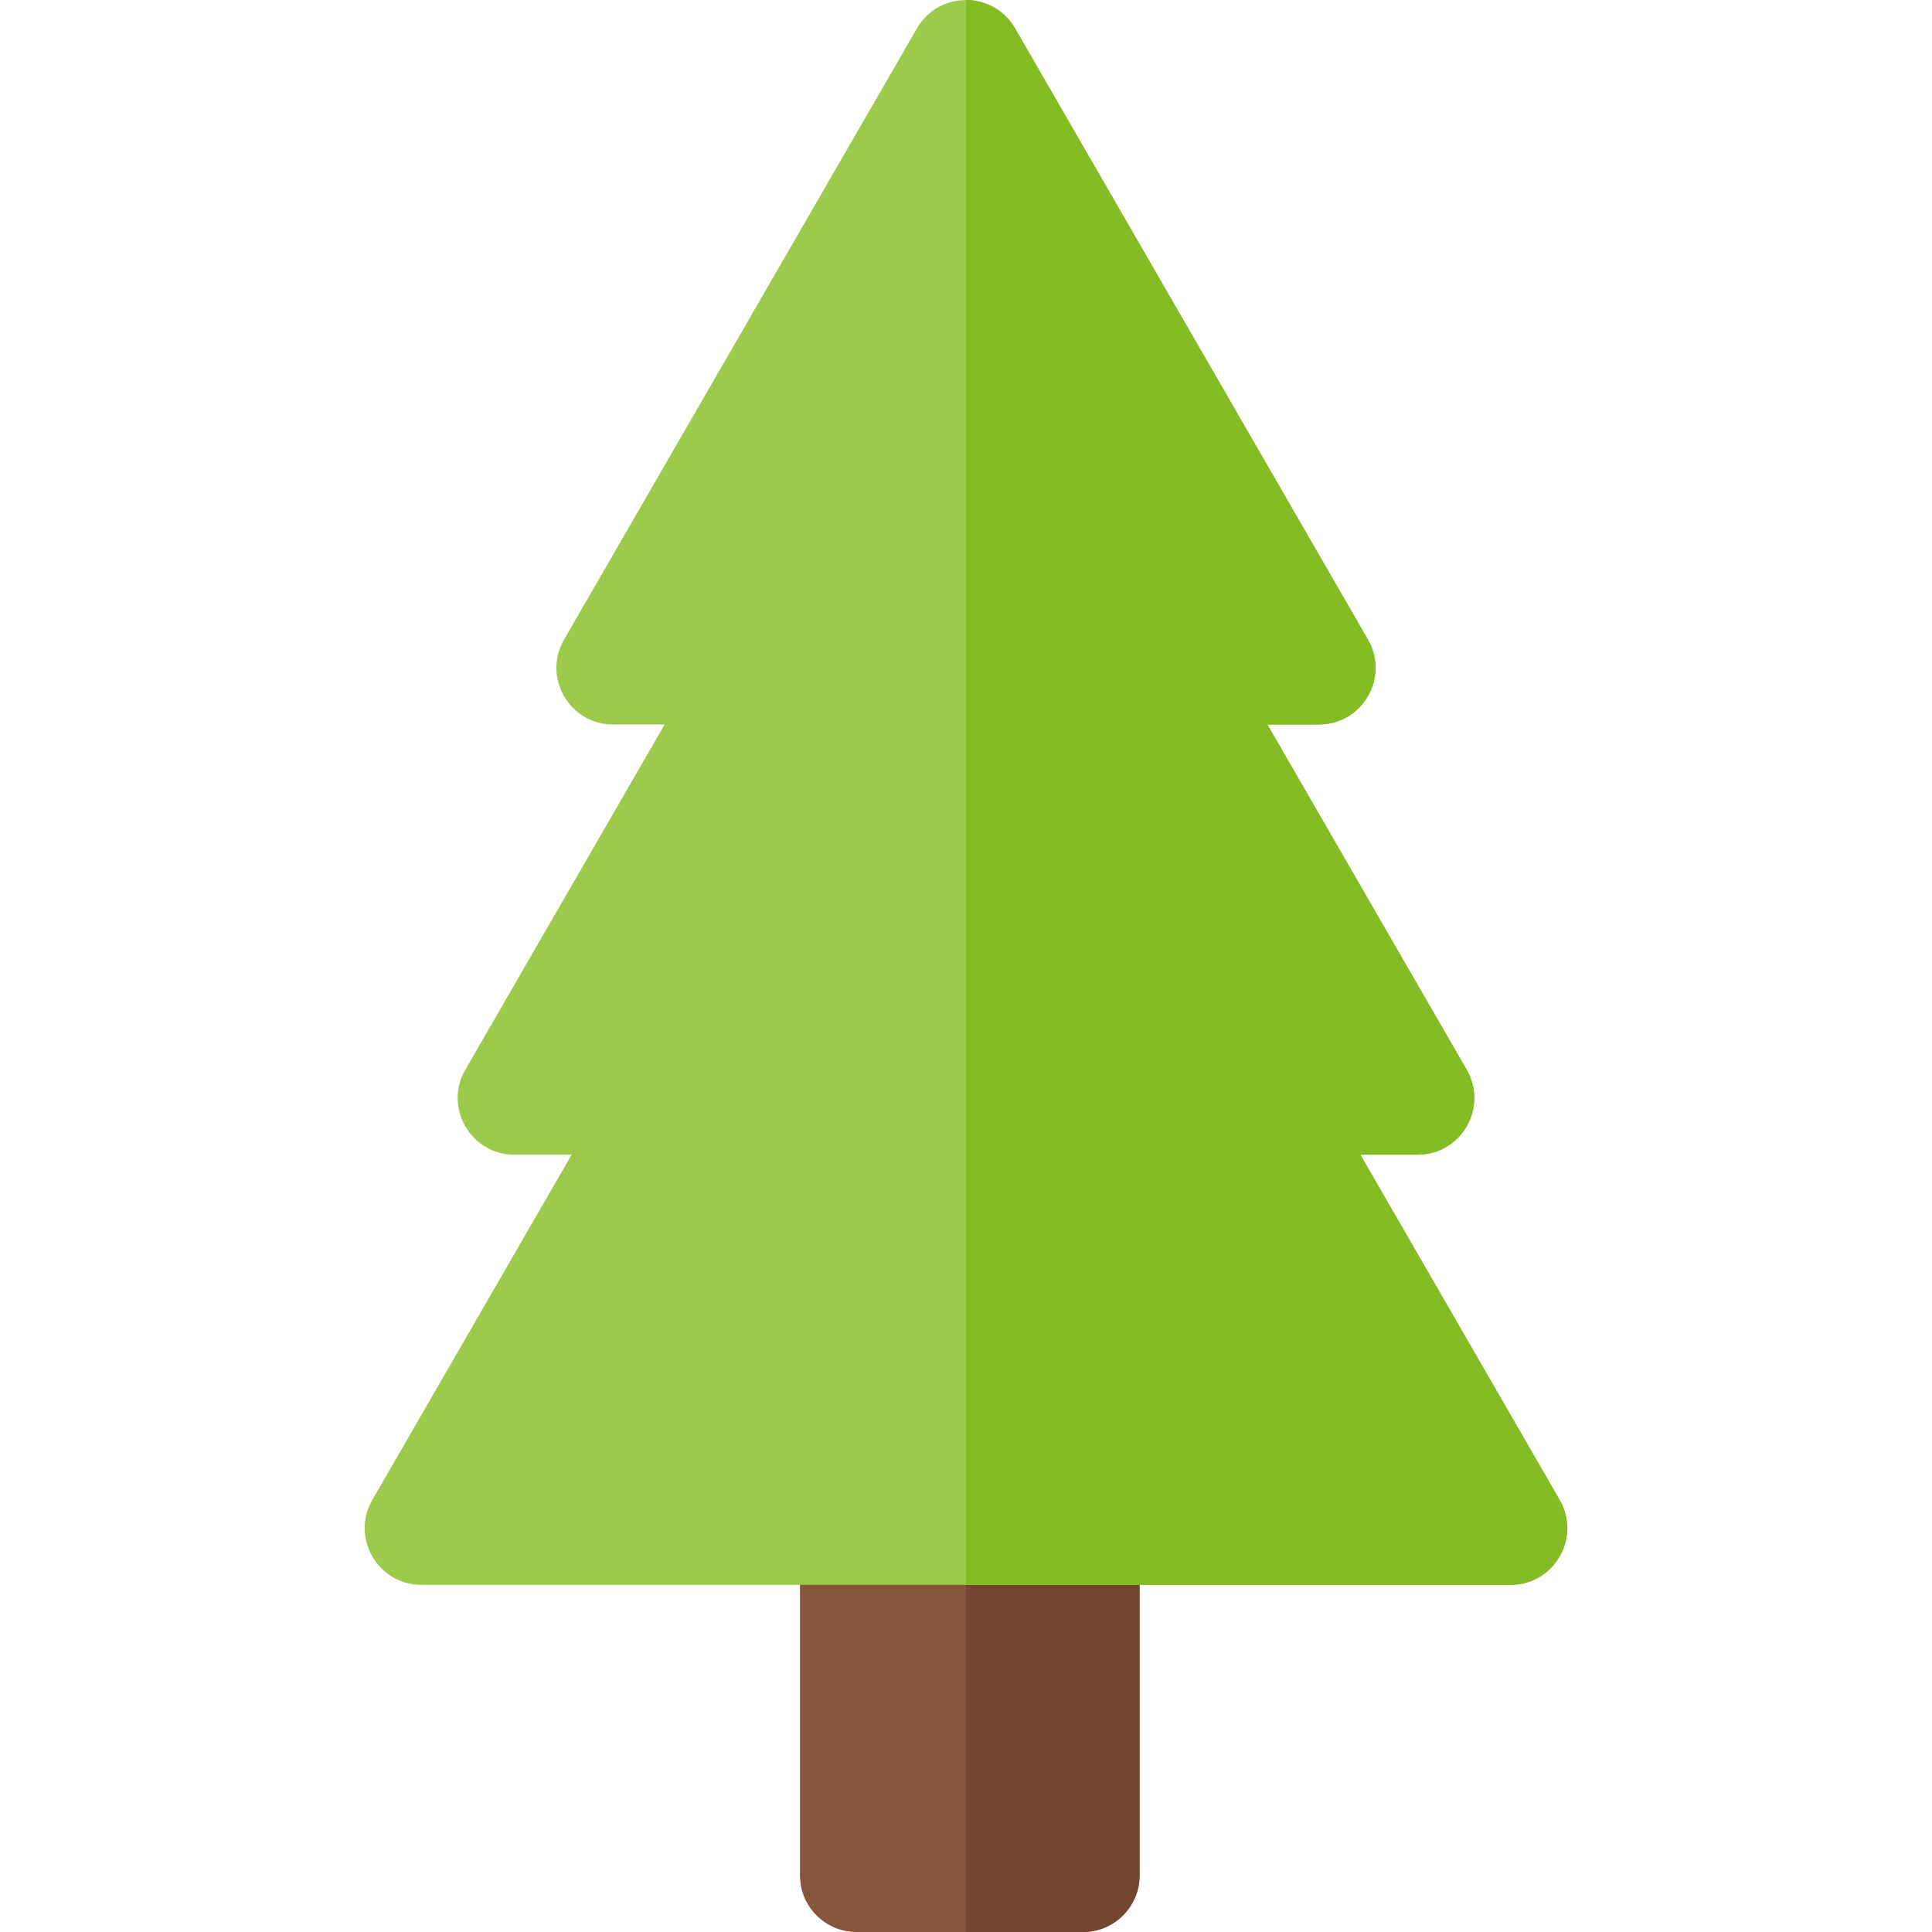 <?xml version="1.0" encoding="iso-8859-1"?>
<!-- Generator: Adobe Illustrator 21.0.0, SVG Export Plug-In . SVG Version: 6.00 Build 0)  -->
<svg xmlns="http://www.w3.org/2000/svg" xmlns:xlink="http://www.w3.org/1999/xlink" version="1.1" id="Capa_1" x="0px" y="0px" viewBox="0 0 512 512" style="enable-background:new 0 0 512 512;" xml:space="preserve" width="512" height="512">
<g>
	<path style="fill:#87553C;" d="M212.001,405v92c0,8.28,6.72,15,15,15h60c8.28,0,15-6.72,15-15v-92H212.001z"/>
	<path style="fill:#72462E;" d="M256.001,405v107h31c8.28,0,15-6.72,15-15v-92H256.001z"/>
	<path style="fill:#9DCA4A;" d="M413.331,397.5L360.507,306h15.194c11.538,0,18.754-12.521,12.99-22.5L335.869,192h13.662   c11.542,0,18.751-12.522,12.99-22.5l-93.531-162c-5.77-9.995-20.221-9.978-25.98,0l-93.531,162c-5.771,9.995,1.468,22.5,12.99,22.5   h13.662l-52.822,91.5c-5.771,9.992,1.467,22.5,12.99,22.5h15.194L98.67,397.5c-5.77,9.995,1.469,22.5,12.991,22.5h288.68   C411.881,420,419.091,407.478,413.331,397.5z"/>
	<path style="fill:#85BB23;" d="M413.331,397.5l-52.82-91.5h15.19c11.538,0,18.754-12.521,12.99-22.5l-52.82-91.5h13.66   c11.538,0,18.754-12.521,12.99-22.5l-93.53-162c-2.68-4.64-7.63-7.5-12.99-7.5c0,8.613,0,411.349,0,420h144.34   C411.878,420,419.094,407.479,413.331,397.5z"/>
</g>















</svg>
